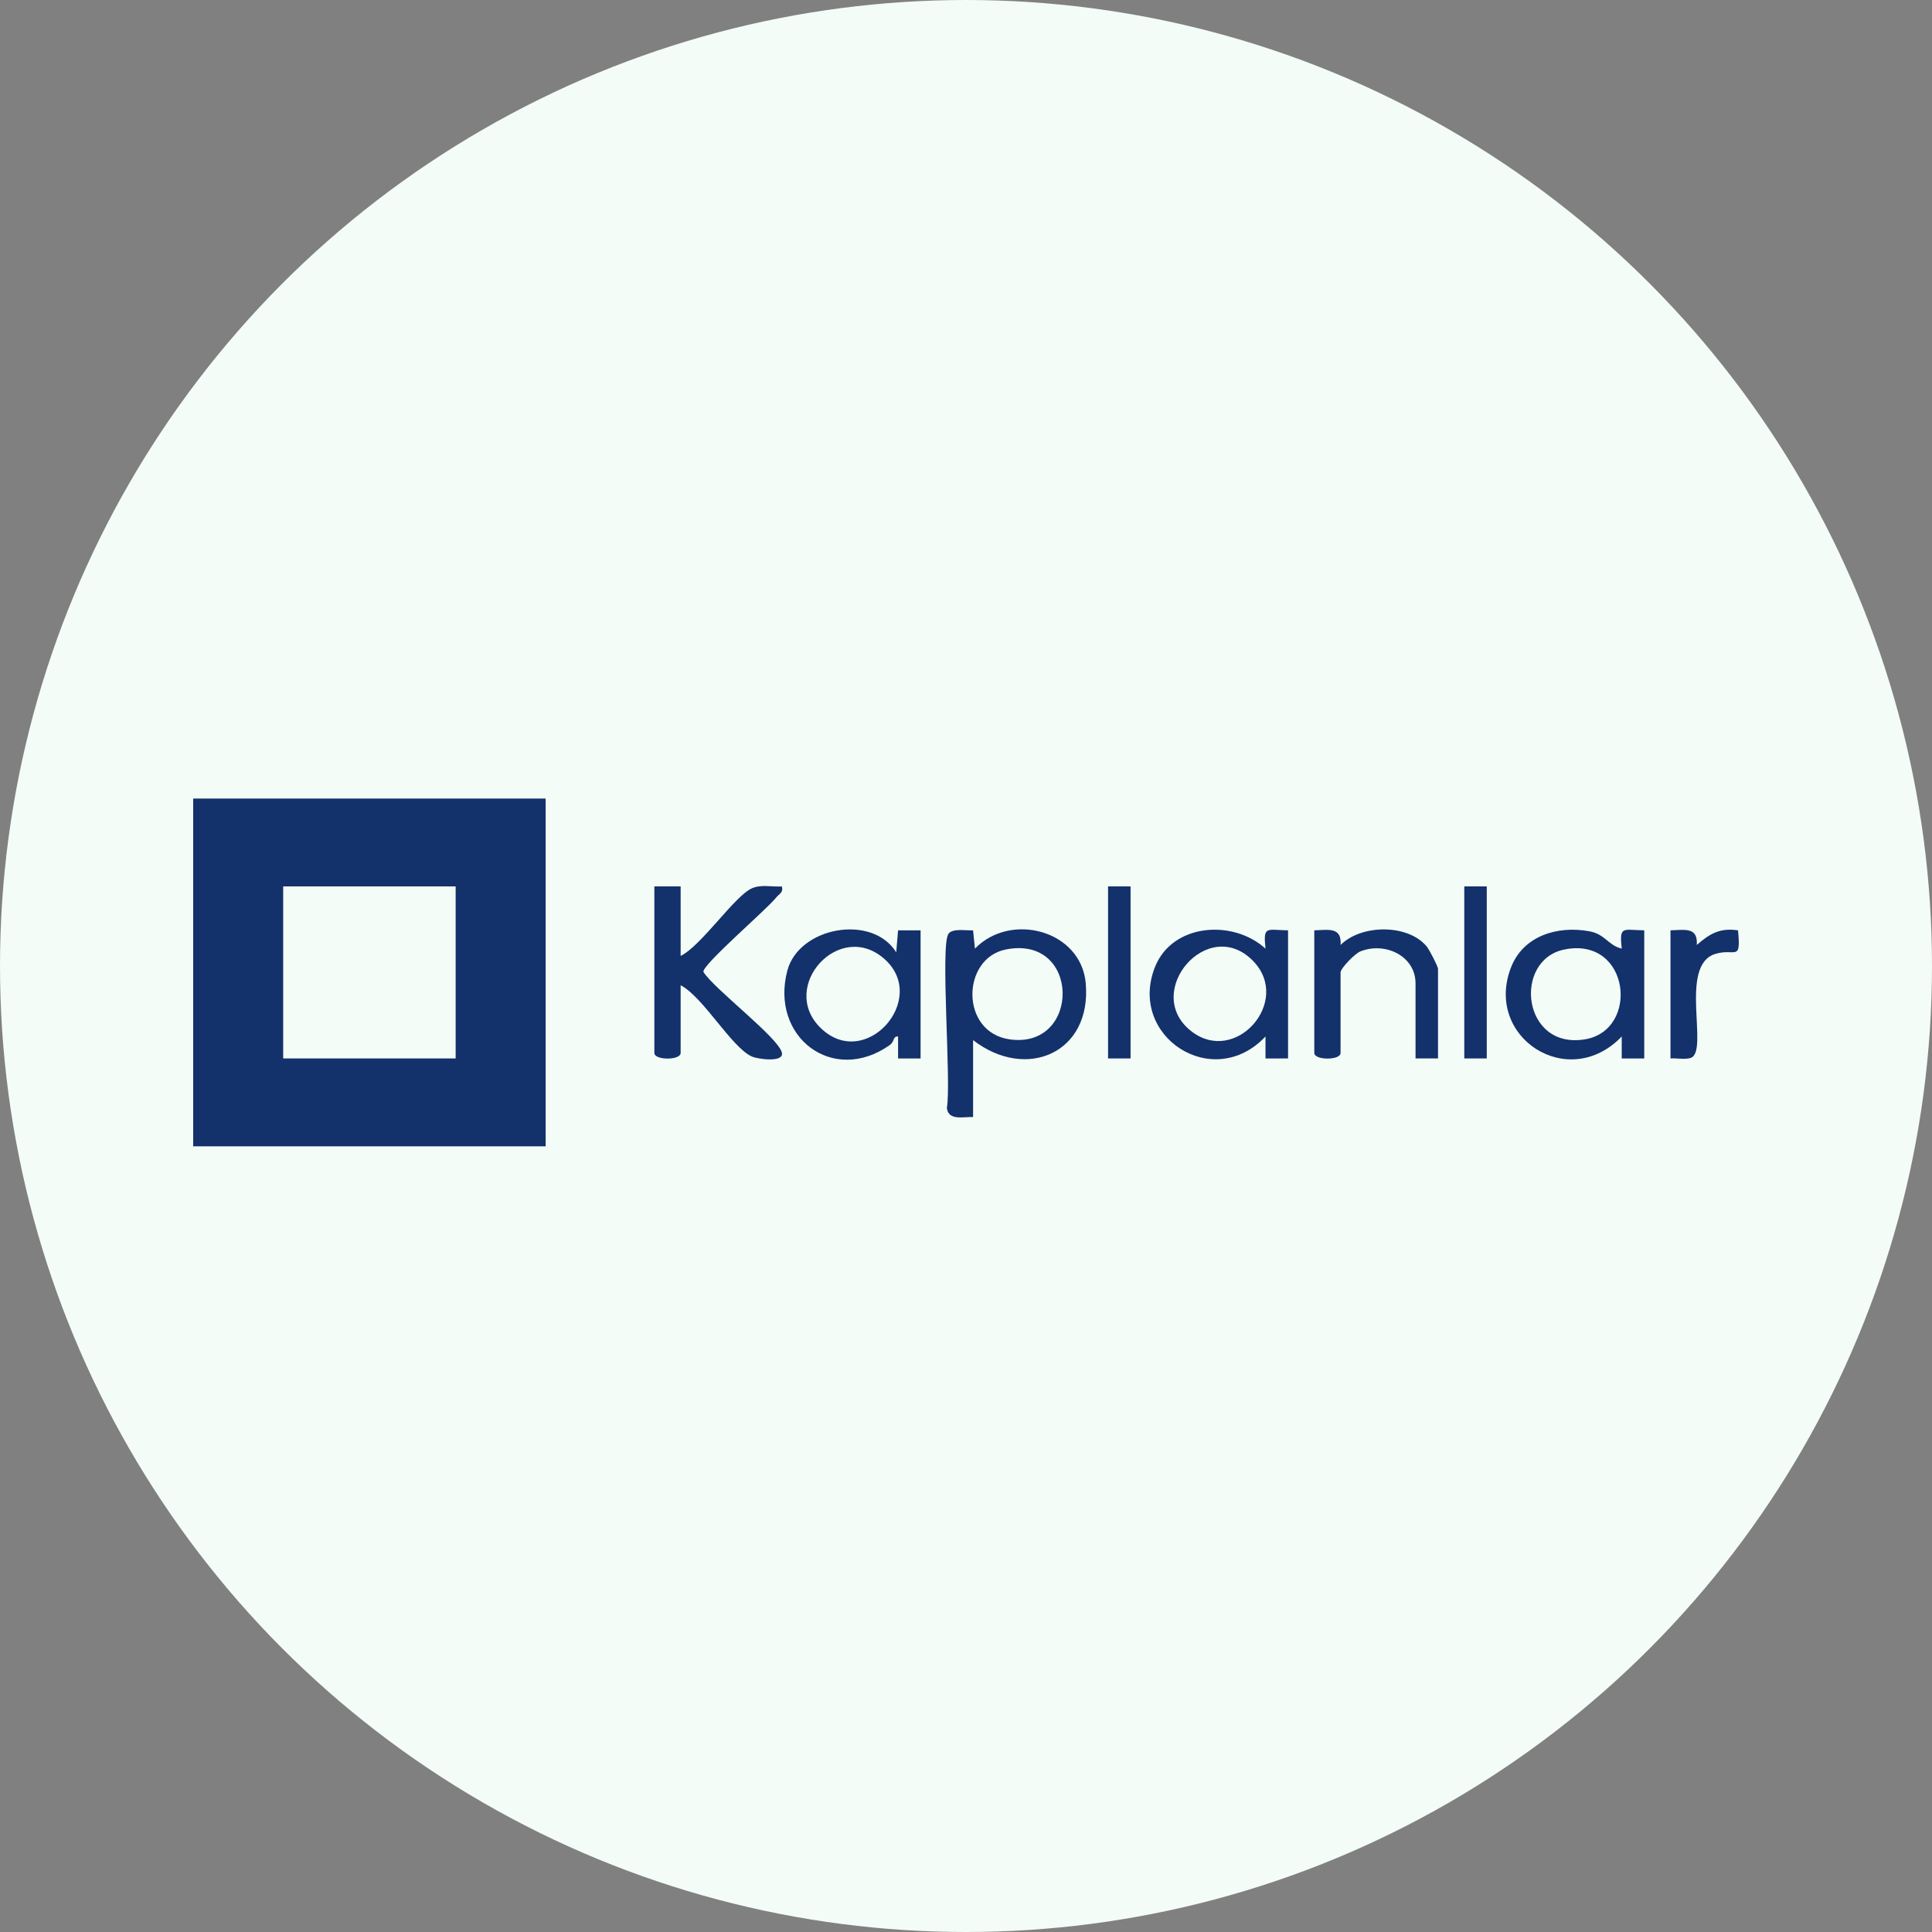 <svg xmlns="http://www.w3.org/2000/svg" width="150" height="150" viewBox="0 0 150 150" fill="none">
  <rect x="0" y="0" width="150" height="150" fill="#808080" stroke="none"/>
  <circle cx="75" cy="75" r="75" fill="#F3FCF7"/>
  <path d="M15 62V89H42.363V62H15ZM35.377 82.177H21.986V68.82H35.377V82.177Z" fill="#13316B"/>
  <path d="M84.296 76.335C83.934 72.239 78.486 70.775 75.693 73.651L75.55 72.231C75.034 72.265 73.963 72.05 73.639 72.497C72.988 73.404 73.873 84.063 73.514 86.015C73.627 87.028 74.768 86.698 75.55 86.727V80.756C79.685 83.951 84.777 81.746 84.296 76.335ZM78.393 80.696C74.526 80.15 74.64 74.406 78.092 73.717C83.919 72.555 83.928 81.479 78.393 80.696Z" fill="#13316B"/>
  <path d="M60.709 81.749C60.852 82.518 58.821 82.226 58.38 82.03C56.802 81.333 54.613 77.418 52.845 76.493V81.752C52.845 82.332 50.805 82.332 50.805 81.752V68.82H52.845V74.22C54.479 73.404 57.032 69.564 58.38 68.967C59.101 68.648 59.95 68.872 60.703 68.823C60.835 69.314 60.493 69.389 60.269 69.676C59.533 70.612 54.511 74.903 54.613 75.46C55.451 76.8 60.496 80.601 60.709 81.749Z" fill="#13316B"/>
  <path d="M125.911 73.651C124.831 73.39 124.645 72.526 123.369 72.299C120.892 71.855 118.283 72.67 117.329 75.075C115.178 80.506 121.753 84.812 125.911 80.472V82.18H127.659V72.231C125.996 72.207 125.713 71.843 125.911 73.651ZM123.077 80.69C118.158 81.528 117.443 74.524 121.467 73.717C126.559 72.695 127.32 79.969 123.077 80.69Z" fill="#13316B"/>
  <path d="M98.253 73.651C95.706 71.346 91.016 71.702 89.674 75.075C87.535 80.452 94.171 84.812 98.253 80.472V82.18L100.004 82.177V72.231C98.335 72.207 98.061 71.843 98.253 73.651ZM92.452 80.032C88.673 77.016 93.783 71.022 97.284 74.602C100.345 77.728 95.91 82.791 92.452 80.032Z" fill="#13316B"/>
  <path d="M69.726 72.231L69.583 73.938C67.704 70.924 62.034 71.972 61.132 75.348C59.761 80.489 64.648 84.264 69.081 81.138C69.469 80.865 69.309 80.434 69.726 80.475V82.18H71.474V72.231H69.726ZM63.712 79.809C60.42 76.594 65.22 71.309 68.716 74.498C72.11 77.598 67.178 83.19 63.712 79.809Z" fill="#13316B"/>
  <path d="M111.647 75.216V82.177H109.902V76.353C109.902 74.22 107.541 73.094 105.61 73.87C105.201 74.033 104.081 75.176 104.081 75.5V81.752C104.081 82.332 102.041 82.332 102.041 81.752V72.231C103.17 72.196 104.177 71.961 104.084 73.367C105.694 71.754 109.327 71.717 110.783 73.502C110.979 73.743 111.647 75.041 111.647 75.216Z" fill="#13316B"/>
  <path d="M133.174 74.062C130.294 74.94 132.733 81.674 131.257 82.139C130.802 82.28 130.186 82.142 129.696 82.177V72.231C130.828 72.196 131.832 71.961 131.738 73.367C132.73 72.506 133.524 72.018 134.939 72.231C135.179 74.731 134.732 73.588 133.174 74.062Z" fill="#13316B"/>
  <path d="M87.777 68.82H86.029V82.177H87.777V68.82Z" fill="#13316B"/>
  <path d="M115.432 68.82H113.687V82.177H115.432V68.82Z" fill="#13316B"/>
</svg>